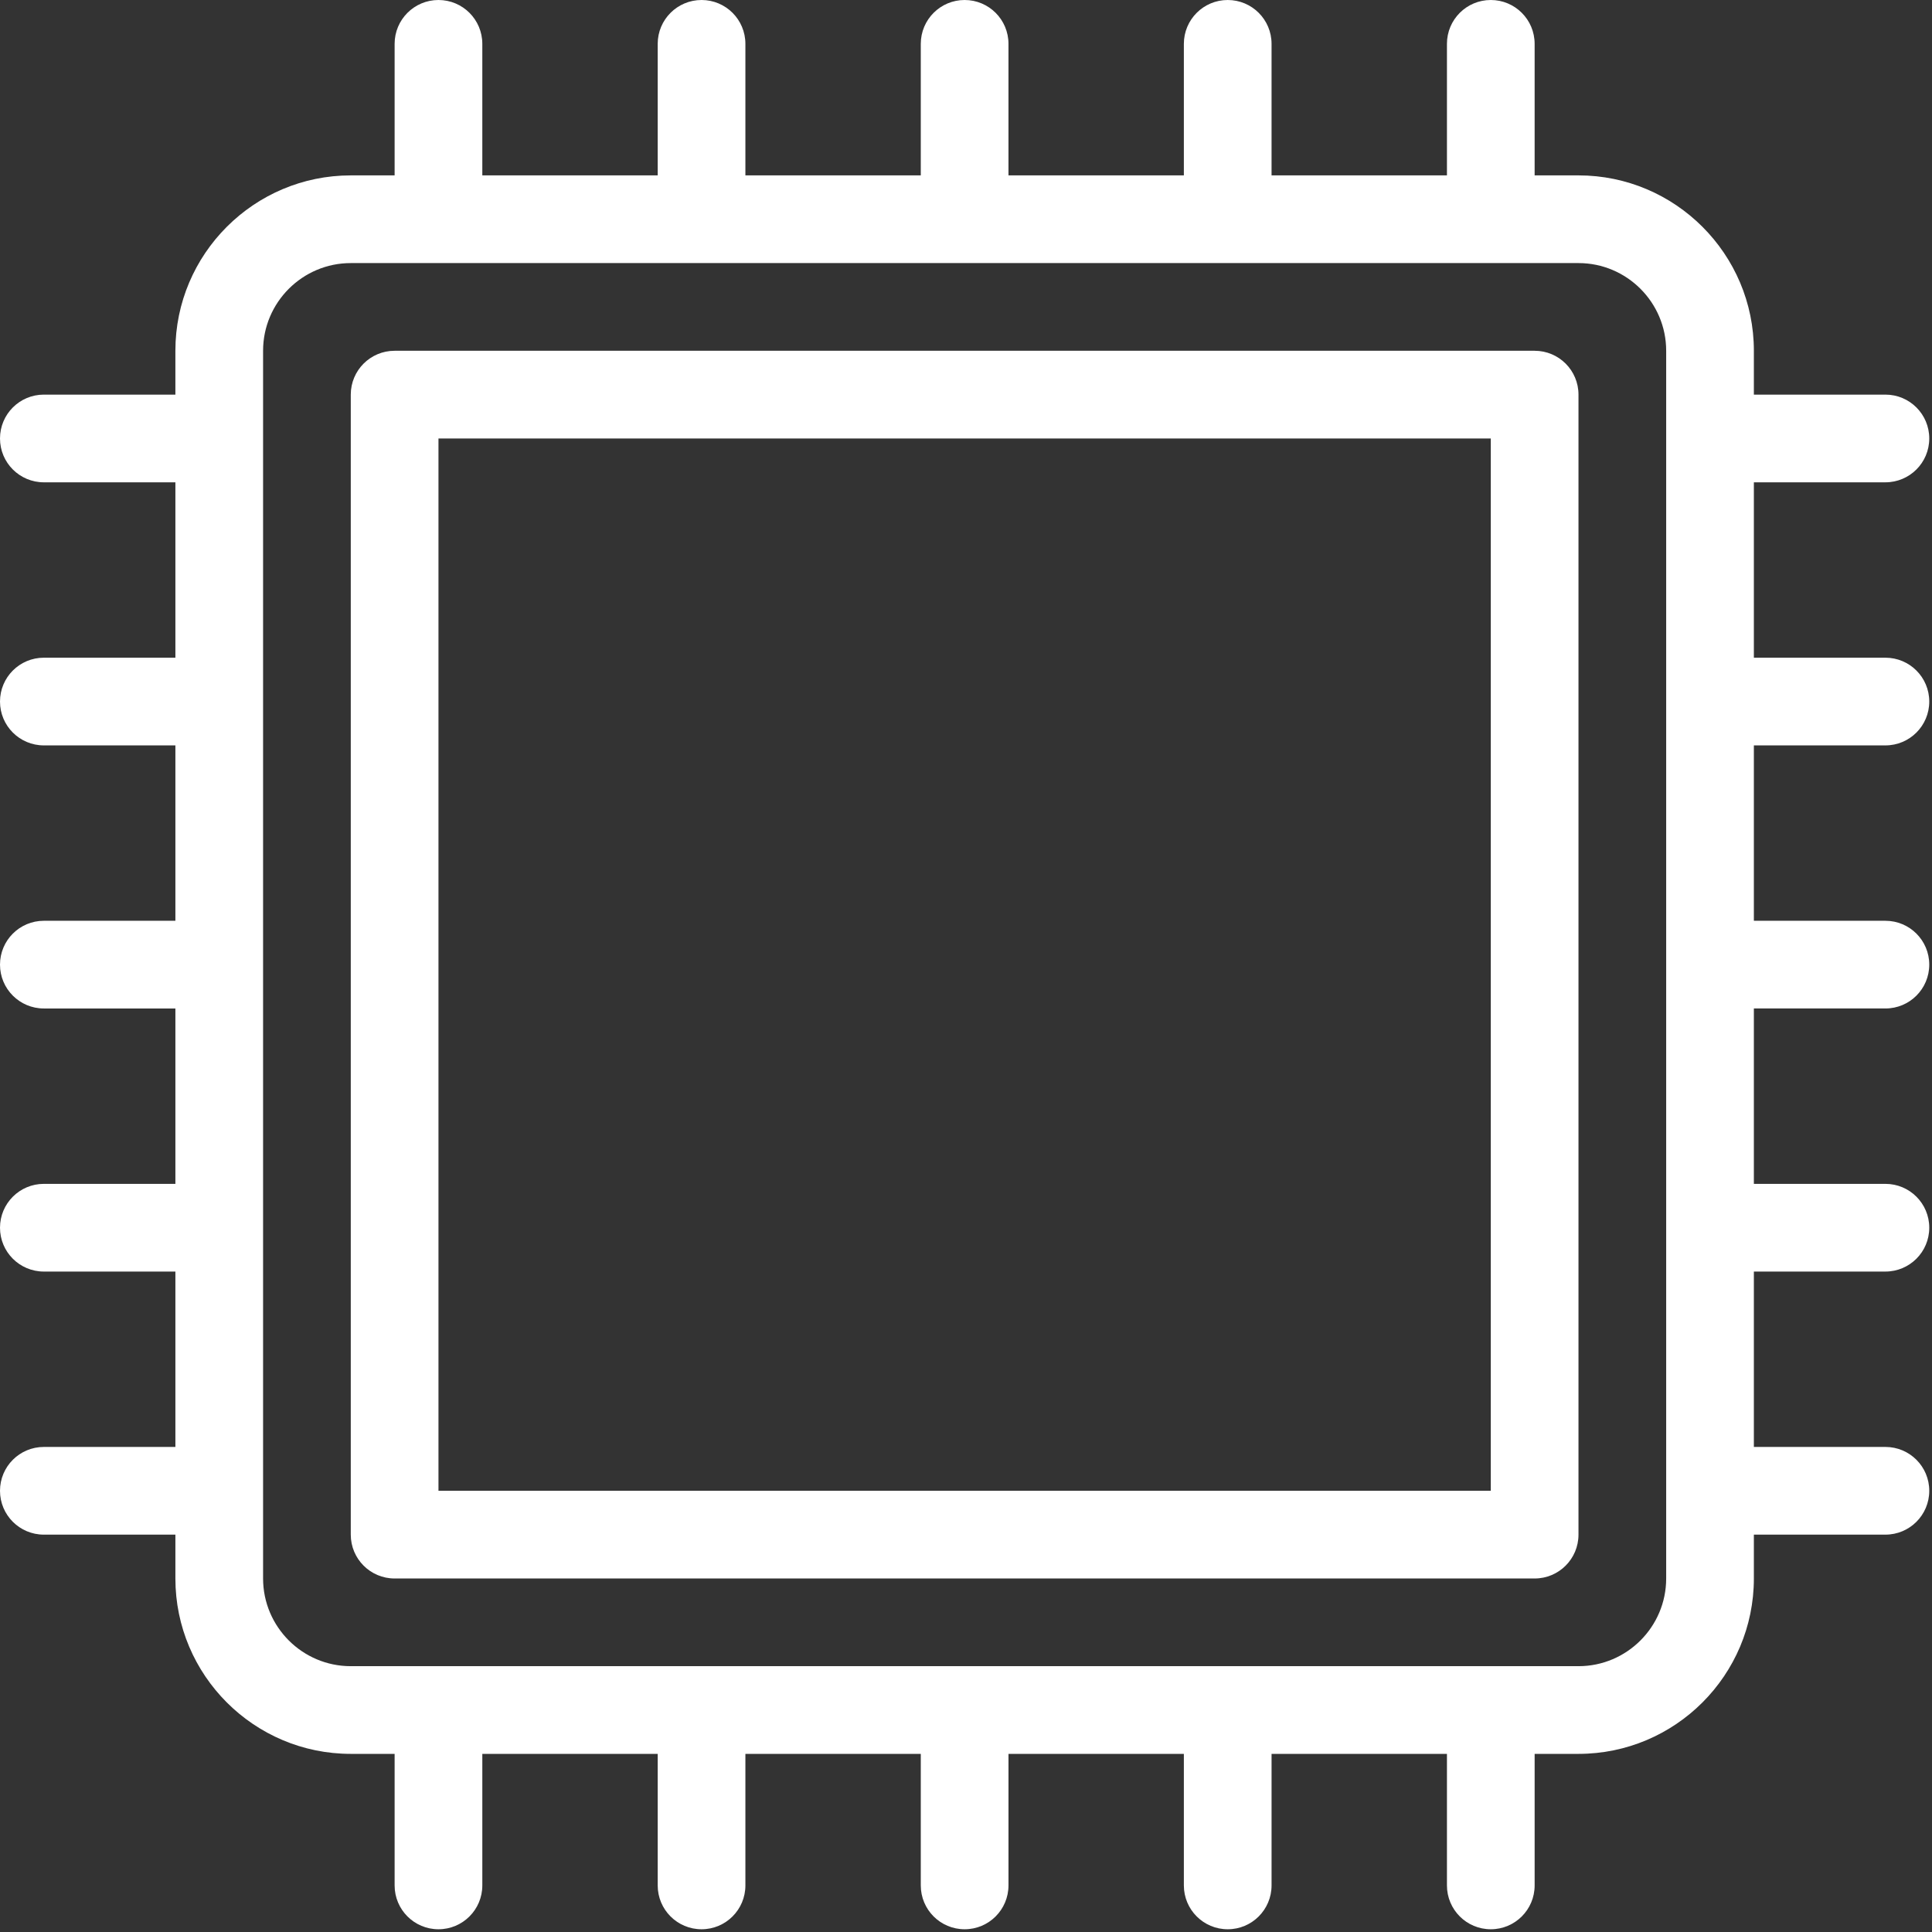 <?xml version="1.0" encoding="UTF-8"?>
<svg width="470px" height="470px" viewBox="0 0 470 470" version="1.1" xmlns="http://www.w3.org/2000/svg" xmlns:xlink="http://www.w3.org/1999/xlink">
    <rect x="0" y="0" width="470" height="470" fill="#333333" stroke="none"/>
    <!-- Generator: Sketch 63.1 (92452) - https://sketch.com -->
    <title>cpu</title>
    <desc>Created with Sketch.</desc>
    <g id="Page-1" stroke="none" stroke-width="1" fill="none" fill-rule="evenodd">
        <g id="cpu" fill="#FFFFFF" fill-rule="nonzero">
            <path d="M458.667,181.333 C464.563,181.333 469.334,176.562 469.334,170.666 C469.334,164.77 464.563,160 458.667,160 L426.667,160 L426.667,117.333 L458.667,117.333 C464.563,117.333 469.334,112.562 469.334,106.666 C469.334,100.77 464.563,96 458.667,96 L426.667,96 L426.667,85.333 C426.667,61.802 407.532,42.666 384,42.666 L373.333,42.666 L373.333,10.666 C373.333,4.771 368.563,0 362.667,0 C356.771,0 352,4.771 352,10.667 L352,42.667 L309.333,42.667 L309.333,10.667 C309.333,4.771 304.562,0 298.667,0 C292.772,0 288,4.771 288,10.667 L288,42.667 L245.333,42.667 L245.333,10.667 C245.333,4.771 240.562,0 234.667,0 C228.772,0 224,4.771 224,10.667 L224,42.667 L181.333,42.667 L181.333,10.667 C181.333,4.771 176.562,0 170.667,0 C164.772,0 160,4.771 160,10.667 L160,42.667 L117.333,42.667 L117.333,10.667 C117.333,4.771 112.562,0 106.667,0 C100.772,0 96,4.771 96,10.667 L96,42.667 L85.333,42.667 C61.802,42.667 42.666,61.802 42.666,85.334 L42.666,96 L10.666,96 C4.771,96 0,100.771 0,106.667 C0,112.563 4.771,117.334 10.667,117.334 L42.667,117.334 L42.667,160 L10.667,160 C4.771,160 0,164.771 0,170.667 C0,176.563 4.771,181.334 10.667,181.334 L42.667,181.334 L42.667,224 L10.667,224 C4.771,224 0,228.771 0,234.667 C0,240.563 4.771,245.334 10.667,245.334 L42.667,245.334 L42.667,288 L10.667,288 C4.771,288 0,292.771 0,298.667 C0,304.563 4.771,309.334 10.667,309.334 L42.667,309.334 L42.667,352 L10.667,352 C4.771,352 0,356.771 0,362.667 C0,368.563 4.771,373.334 10.667,373.334 L42.667,373.334 L42.667,384 C42.667,407.531 61.802,426.667 85.334,426.667 L96,426.667 L96,458.667 C96,464.563 100.771,469.334 106.667,469.334 C112.563,469.334 117.334,464.563 117.334,458.667 L117.334,426.667 L160,426.667 L160,458.667 C160,464.563 164.771,469.334 170.667,469.334 C176.563,469.334 181.334,464.563 181.334,458.667 L181.334,426.667 L224,426.667 L224,458.667 C224,464.563 228.771,469.334 234.667,469.334 C240.563,469.334 245.334,464.563 245.334,458.667 L245.334,426.667 L288,426.667 L288,458.667 C288,464.563 292.771,469.334 298.667,469.334 C304.563,469.334 309.334,464.563 309.334,458.667 L309.334,426.667 L352,426.667 L352,458.667 C352,464.563 356.771,469.334 362.667,469.334 C368.563,469.334 373.334,464.563 373.334,458.667 L373.334,426.667 L384,426.667 C407.531,426.667 426.667,407.532 426.667,384 L426.667,373.333 L458.667,373.333 C464.563,373.333 469.334,368.562 469.334,362.666 C469.334,356.77 464.563,351.999 458.667,351.999 L426.667,351.999 L426.667,309.332 L458.667,309.332 C464.563,309.332 469.334,304.561 469.334,298.665 C469.334,292.769 464.563,288 458.667,288 L426.667,288 L426.667,245.333 L458.667,245.333 C464.563,245.333 469.334,240.562 469.334,234.666 C469.334,228.77 464.563,224 458.667,224 L426.667,224 L426.667,181.333 L458.667,181.333 Z M405.333,384 C405.333,395.76 395.76,405.333 384,405.333 L85.333,405.333 C73.573,405.333 64,395.76 64,384 L64,85.333 C64,73.573 73.573,64 85.333,64 L384,64 C395.76,64 405.333,73.573 405.333,85.333 L405.333,384 L405.333,384 Z" id="Shape"></path>
            <path d="M373.333,85.333 L96,85.333 C90.104,85.333 85.333,90.104 85.333,96 L85.333,373.333 C85.333,379.229 90.104,384 96,384 L373.333,384 C379.229,384 384,379.229 384,373.333 L384,96 C384,90.104 379.229,85.333 373.333,85.333 Z M362.667,362.667 L106.667,362.667 L106.667,106.667 L362.667,106.667 L362.667,362.667 Z" id="Shape"></path>
        </g>
    </g>
</svg>